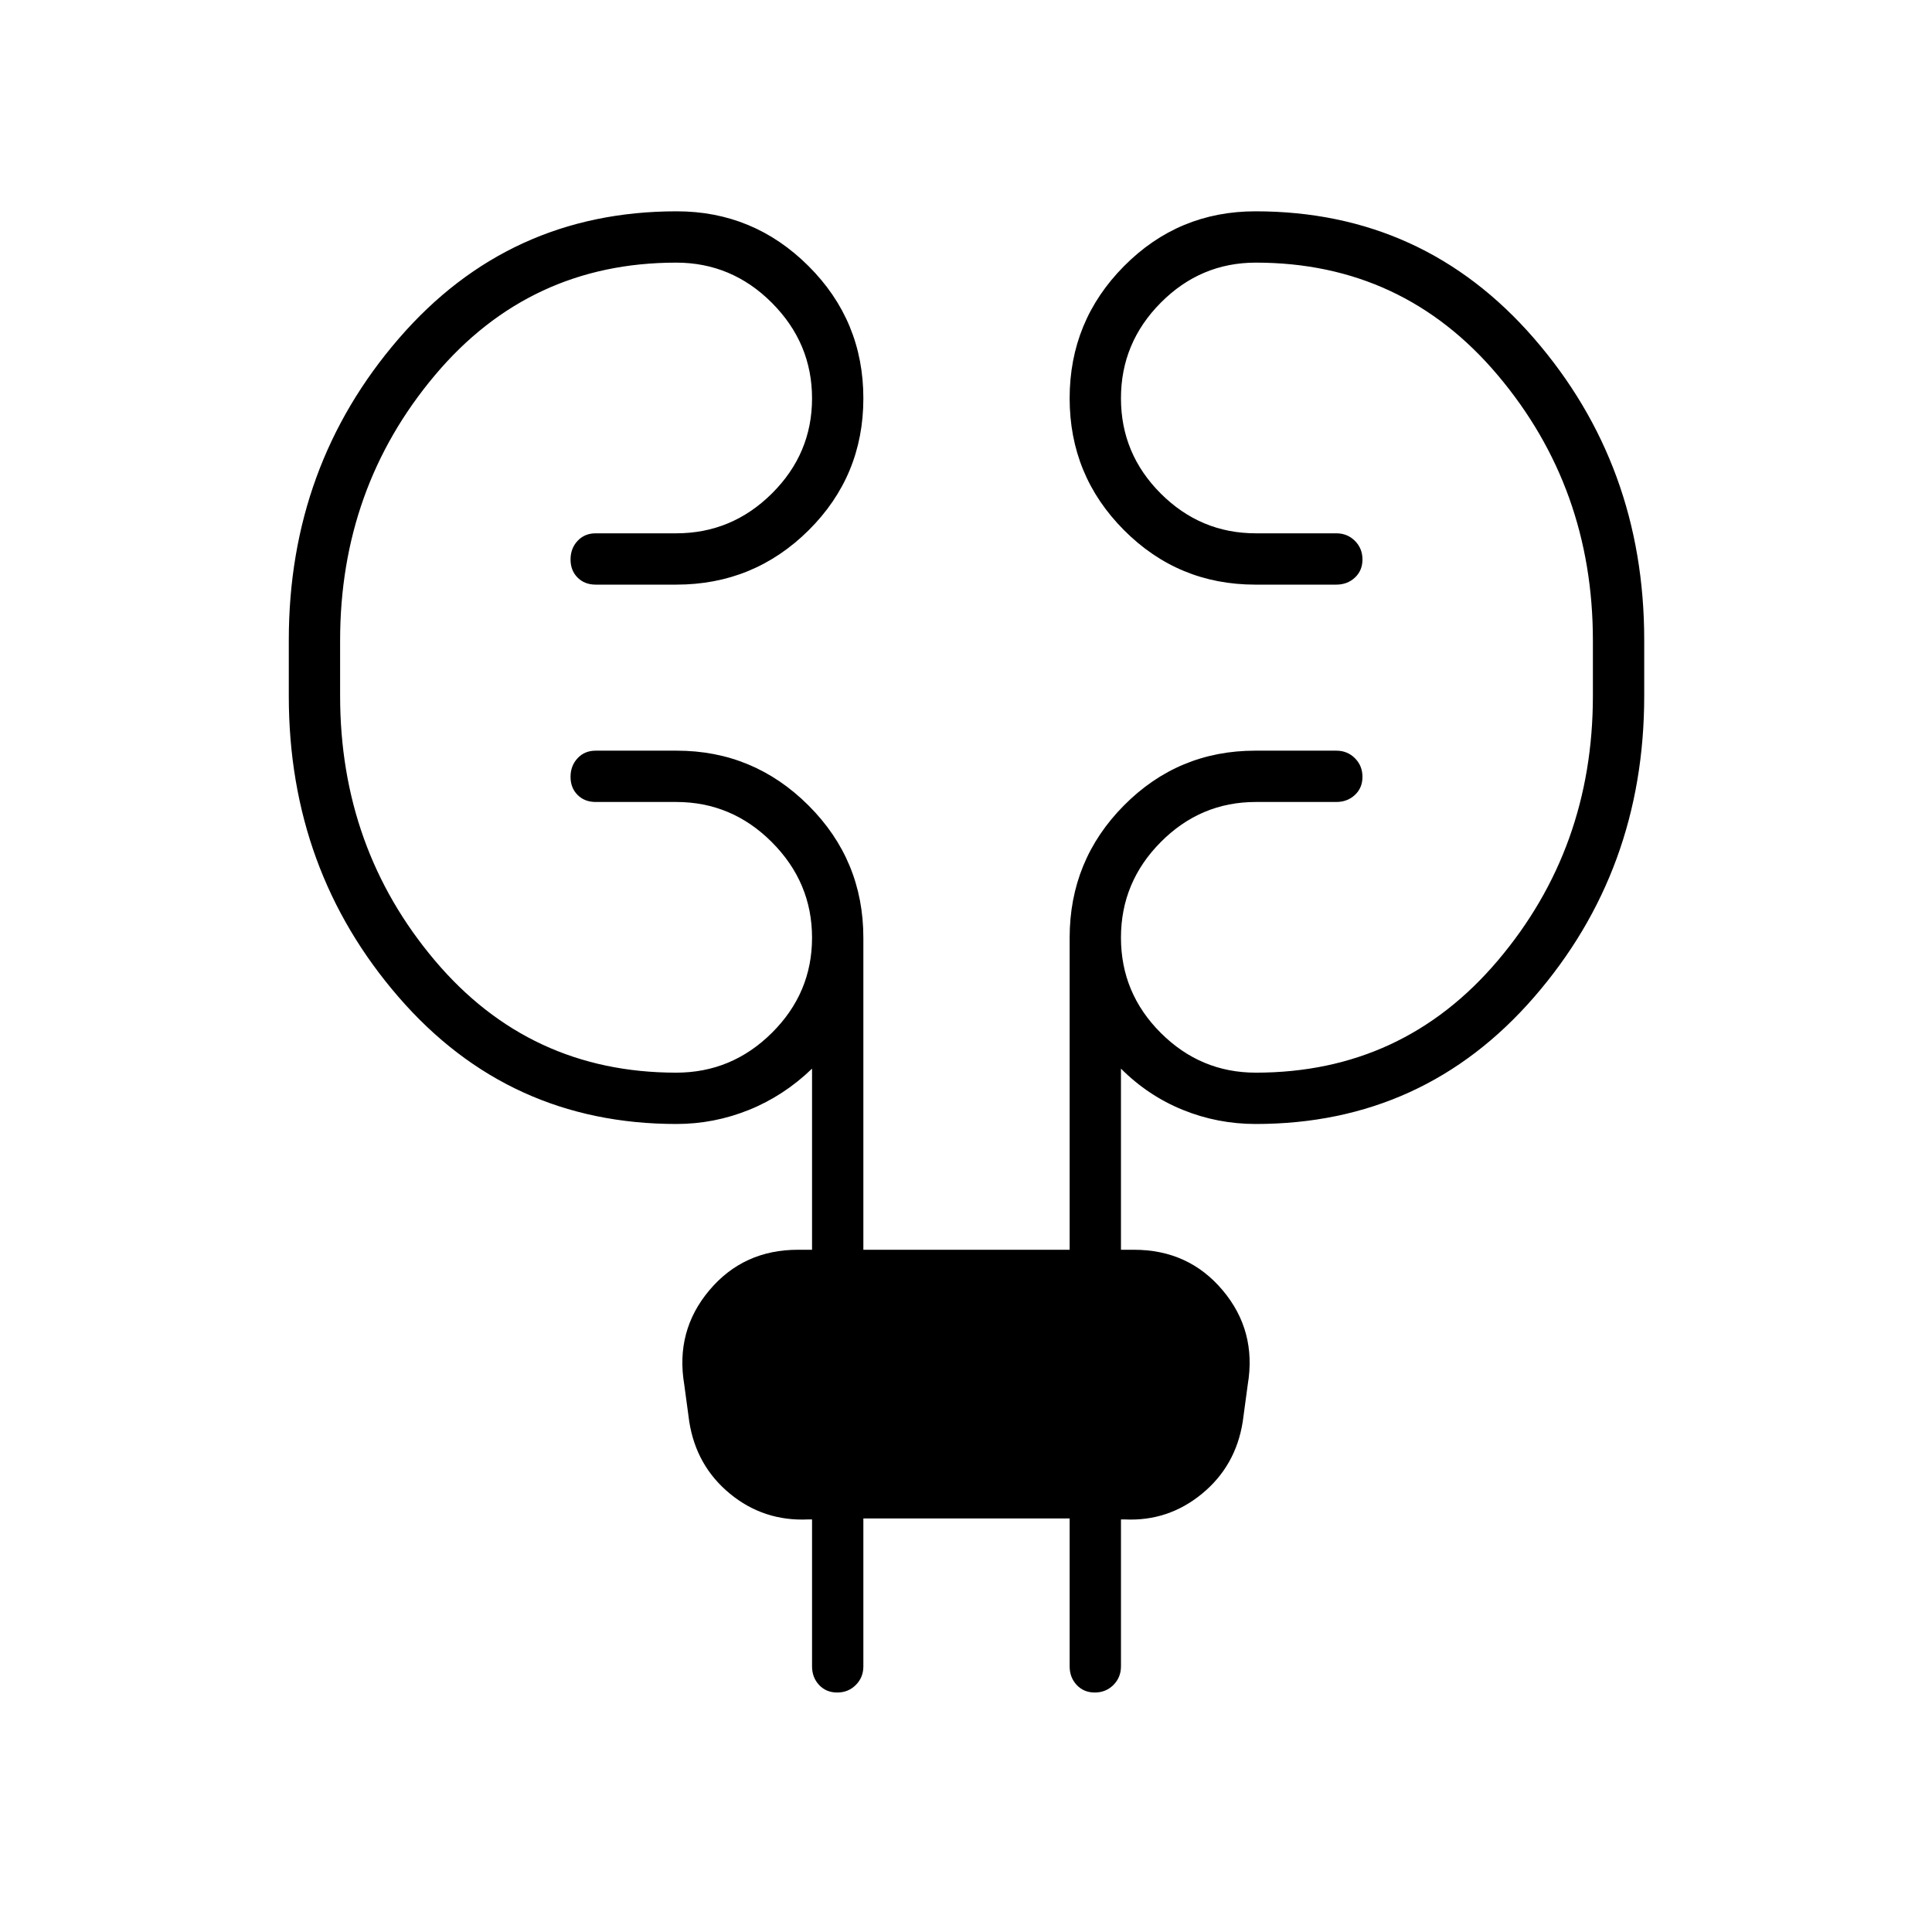 <svg xmlns="http://www.w3.org/2000/svg" height="24" viewBox="0 -960 960 960" width="24"><path d="M429-205.5v73.5q0 5.5-3.75 9.25T416-119q-5.5 0-9-3.75t-3.5-9.25v-73h-2q-22 1-38.75-12.75T342.5-253.5L340-272q-4.5-26.69 12.45-46.85Q369.39-339 396.5-339h7v-90q-14 13.5-31.34 20.5t-36.05 7q-83.42 0-138.02-63.03-54.59-63.02-54.59-149.58v-27.83q0-86.56 54.63-149.81Q252.77-855 336.24-855q38.22 0 65.49 27.19Q429-800.62 429-762.06t-27.21 65.56q-27.21 27-65.79 27h-40q-5.5 0-9-3.5t-3.5-9q0-5.5 3.5-9.25t9-3.75h40q27.64 0 47.57-19.8 19.93-19.81 19.93-47.25 0-27.45-19.93-47.45-19.93-20-47.57-20-72.88 0-119.94 56T169-641.77v27.54q0 75.73 47.06 131.48Q263.12-427 336-427q27.64 0 47.57-19.8 19.93-19.81 19.93-47.25 0-27.45-19.93-47.45-19.93-20-47.57-20h-40q-5.5 0-9-3.5t-3.5-9q0-5.5 3.5-9.25t9-3.75h40.22q38.24 0 65.51 27.21Q429-532.58 429-494v155h102.5v-155q0-38.58 26.99-65.79Q585.48-587 623.75-587H664q5.5 0 9.25 3.75T677-574q0 5.5-3.75 9t-9.25 3.5h-40q-27.42 0-47.21 19.9Q557-521.69 557-494.1q0 27.6 19.79 47.35T624-427q73.09 0 120.29-55.75 47.21-55.75 47.21-131.48v-27.54q0-75.73-47.21-131.73-47.2-56-120.29-56-27.42 0-47.21 19.9Q557-789.69 557-762.1q0 27.6 19.79 47.35T624-695h40q5.5 0 9.25 3.75T677-682q0 5.5-3.75 9t-9.25 3.5h-40.25q-38.27 0-65.26-27.09-26.99-27.09-26.99-65.5t27.01-65.66Q585.52-855 623.82-855q83.64 0 138.41 63.12Q817-728.75 817-642.05v27.88q0 86.59-54.72 149.63-54.72 63.04-138.32 63.04-18.96 0-36.21-7T557-429v90h6.5q27.11 0 44.05 20.15Q624.5-298.69 620-272l-2.5 18.5q-3.5 22-20.25 35.75T559-205h-2v73q0 5.5-3.75 9.25T544-119q-5.5 0-9-3.75t-3.5-9.25v-73.5H429Z"/></svg>